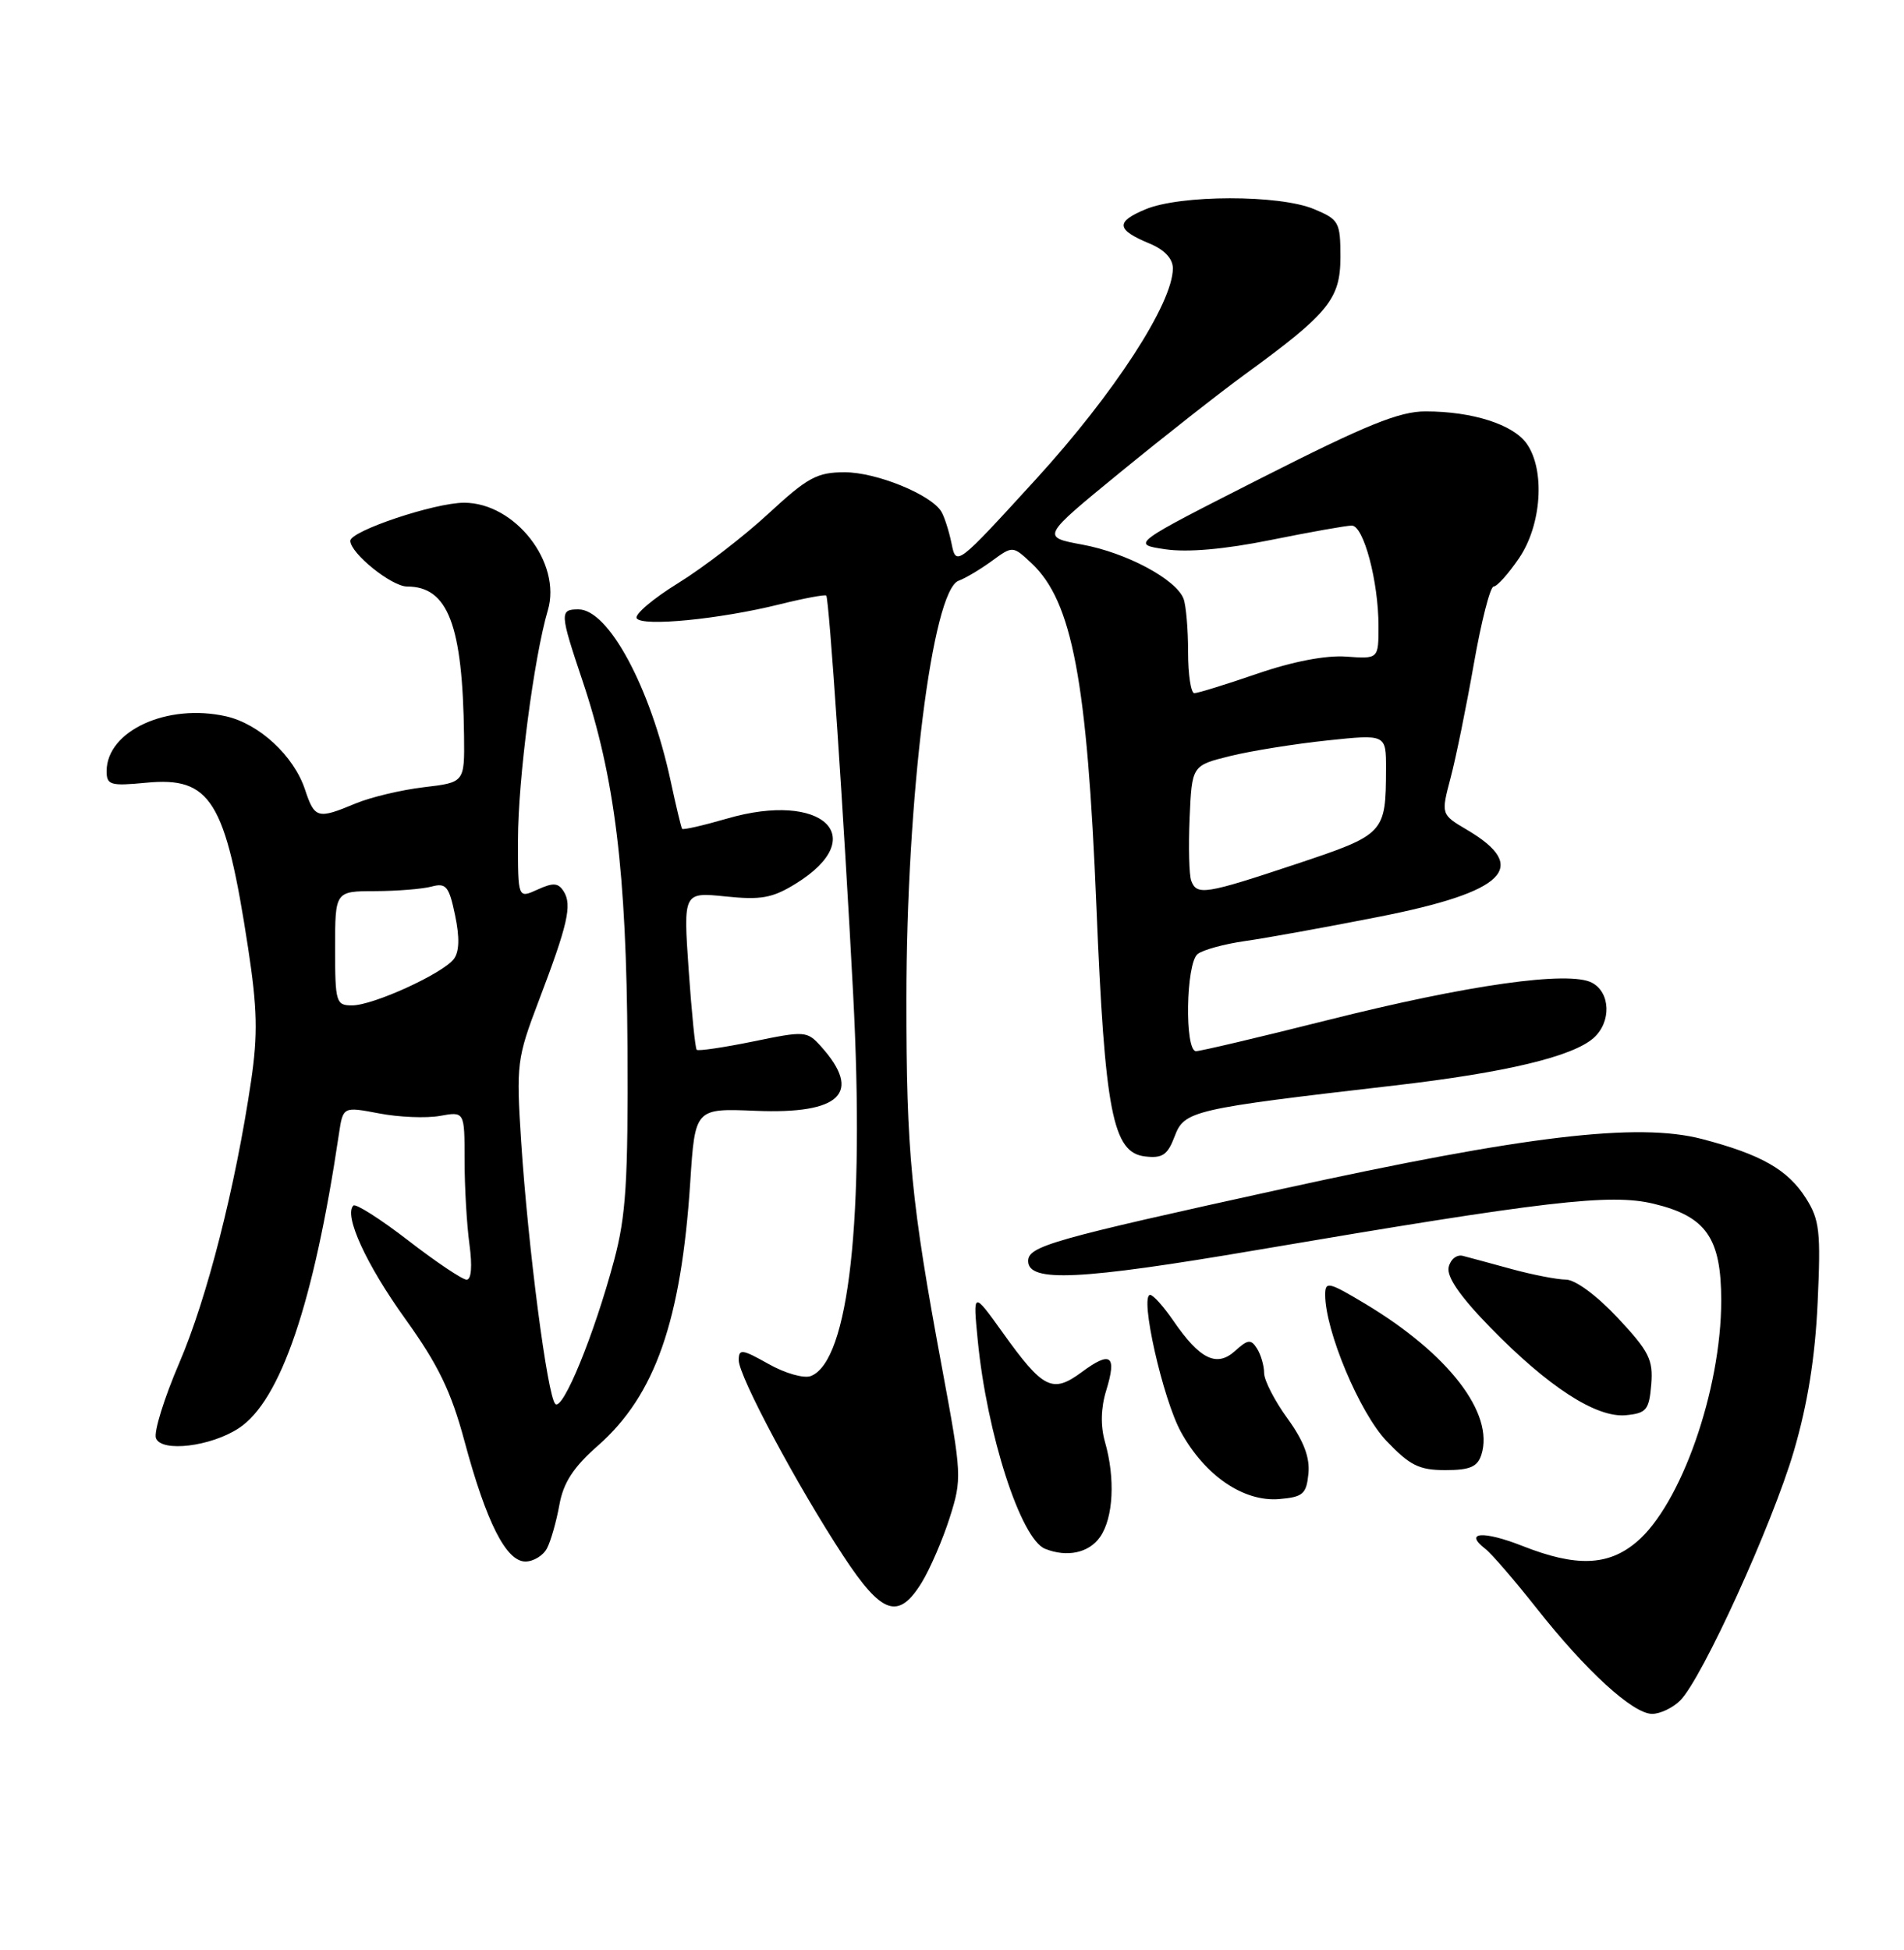 <?xml version="1.0" encoding="UTF-8" standalone="no"?>
<!DOCTYPE svg PUBLIC "-//W3C//DTD SVG 1.1//EN" "http://www.w3.org/Graphics/SVG/1.1/DTD/svg11.dtd" >
<svg xmlns="http://www.w3.org/2000/svg" xmlns:xlink="http://www.w3.org/1999/xlink" version="1.1" viewBox="0 0 250 256">
 <g >
 <path fill="currentColor"
d=" M 220.61 223.25 C 223.49 220.37 232.71 200.14 235.54 190.50 C 237.35 184.31 238.33 178.22 238.66 171.00 C 239.09 161.67 238.92 160.14 237.12 157.30 C 234.74 153.55 231.24 151.56 223.47 149.53 C 215.02 147.33 200.25 149.09 168.33 156.09 C 138.11 162.72 135.00 163.60 135.00 165.55 C 135.00 168.39 141.79 168.06 165.00 164.11 C 202.92 157.66 211.43 156.66 217.12 158.03 C 224.02 159.68 226.00 162.52 226.00 170.74 C 226.00 182.46 220.71 197.55 214.87 202.45 C 211.15 205.59 206.93 205.73 199.91 202.96 C 194.75 200.93 192.16 201.12 195.02 203.33 C 195.85 203.97 198.87 207.48 201.74 211.11 C 208.24 219.36 214.41 225.00 216.93 225.00 C 217.99 225.00 219.64 224.21 220.61 223.25 Z  M 121.03 207.75 C 122.12 205.96 123.78 202.14 124.70 199.24 C 126.32 194.14 126.29 193.59 123.72 179.74 C 119.62 157.73 119.00 151.28 119.01 131.18 C 119.02 104.64 122.41 77.53 125.87 76.24 C 126.77 75.91 128.73 74.74 130.24 73.64 C 132.98 71.64 132.98 71.64 135.46 73.96 C 140.79 78.97 142.75 89.36 143.96 119.00 C 145.07 146.03 146.10 151.33 150.35 151.82 C 152.64 152.09 153.31 151.63 154.24 149.17 C 155.51 145.81 156.53 145.58 183.14 142.50 C 197.66 140.82 206.51 138.71 209.25 136.26 C 211.59 134.17 211.47 130.32 209.04 129.02 C 206.03 127.41 192.76 129.28 174.29 133.93 C 165.38 136.17 157.62 138.00 157.04 138.00 C 155.53 138.00 155.71 126.47 157.25 125.25 C 157.94 124.70 160.75 123.93 163.50 123.54 C 166.25 123.15 174.12 121.73 181.00 120.37 C 197.68 117.09 200.96 113.86 192.62 108.94 C 189.20 106.92 189.20 106.92 190.47 102.11 C 191.17 99.47 192.54 92.73 193.52 87.15 C 194.50 81.57 195.67 77.00 196.12 77.00 C 196.56 77.00 198.07 75.32 199.46 73.27 C 202.42 68.92 202.90 61.73 200.47 58.26 C 198.70 55.73 193.34 54.01 187.19 54.01 C 183.75 54.00 179.42 55.76 165.69 62.72 C 148.50 71.44 148.50 71.44 153.00 72.11 C 155.93 72.54 160.77 72.12 166.86 70.89 C 172.01 69.85 176.79 69.00 177.49 69.00 C 179.05 69.00 181.00 76.34 181.00 82.20 C 181.00 86.51 181.00 86.51 176.75 86.20 C 174.08 86.01 169.74 86.84 165.07 88.45 C 160.99 89.85 157.28 91.00 156.82 91.00 C 156.37 91.00 156.00 88.56 156.00 85.58 C 156.00 82.60 155.73 79.46 155.40 78.60 C 154.42 76.05 147.91 72.57 142.12 71.50 C 136.71 70.50 136.71 70.50 147.10 62.00 C 152.81 57.33 160.19 51.53 163.49 49.13 C 174.45 41.15 176.00 39.25 176.00 33.75 C 176.00 29.16 175.81 28.82 172.53 27.45 C 167.97 25.54 154.99 25.56 150.40 27.48 C 146.43 29.14 146.56 30.16 150.98 31.99 C 152.90 32.79 154.00 33.96 154.00 35.23 C 154.00 39.80 146.32 51.63 136.06 62.87 C 125.59 74.33 125.55 74.36 124.94 71.35 C 124.60 69.69 123.99 67.80 123.59 67.15 C 122.20 64.90 115.06 62.00 110.92 62.00 C 107.28 62.00 106.05 62.67 100.91 67.42 C 97.69 70.40 92.35 74.51 89.05 76.55 C 85.74 78.59 83.30 80.67 83.60 81.17 C 84.30 82.29 94.48 81.30 102.36 79.34 C 105.58 78.54 108.34 78.03 108.49 78.19 C 108.87 78.63 110.80 107.19 112.02 130.50 C 113.56 159.85 111.47 178.73 106.46 180.65 C 105.57 181.00 103.07 180.29 100.92 179.07 C 97.41 177.10 97.00 177.05 97.00 178.58 C 97.00 180.68 104.70 195.09 110.72 204.25 C 115.80 211.99 117.97 212.72 121.03 207.75 Z  M 71.83 203.25 C 72.33 202.29 73.06 199.72 73.45 197.55 C 73.98 194.63 75.29 192.61 78.53 189.77 C 86.02 183.17 89.44 173.40 90.63 155.21 C 91.26 145.50 91.26 145.50 99.22 145.83 C 110.39 146.29 113.26 143.47 107.81 137.39 C 105.97 135.34 105.70 135.32 98.88 136.73 C 95.01 137.52 91.68 138.01 91.48 137.82 C 91.28 137.62 90.81 132.88 90.42 127.29 C 89.72 117.12 89.72 117.12 95.28 117.69 C 99.94 118.17 101.43 117.90 104.50 116.00 C 114.41 109.87 108.01 103.82 95.48 107.46 C 92.35 108.37 89.68 108.98 89.56 108.81 C 89.44 108.64 88.76 105.80 88.05 102.50 C 85.42 90.26 79.90 80.00 75.95 80.00 C 73.47 80.00 73.49 80.45 76.47 89.33 C 80.73 102.01 82.26 114.47 82.39 137.50 C 82.48 155.14 82.20 159.62 80.62 165.50 C 78.01 175.25 73.89 185.29 72.91 184.31 C 71.87 183.27 69.34 163.77 68.43 149.89 C 67.77 139.70 67.86 138.97 70.74 131.39 C 74.55 121.38 75.13 118.83 74.03 117.05 C 73.31 115.89 72.65 115.84 70.57 116.79 C 68.00 117.96 68.00 117.96 68.01 110.23 C 68.01 102.39 70.11 86.27 71.93 80.13 C 73.78 73.90 67.64 66.00 60.94 66.00 C 57.07 66.00 46.00 69.71 46.00 71.00 C 46.00 72.63 51.42 77.00 53.45 77.00 C 58.83 77.00 60.75 82.05 60.93 96.61 C 61.00 102.72 61.00 102.72 55.64 103.35 C 52.69 103.70 48.66 104.66 46.67 105.49 C 41.70 107.57 41.31 107.46 40.05 103.66 C 38.59 99.24 34.05 95.03 29.68 94.04 C 21.96 92.30 14.00 95.95 14.00 101.24 C 14.00 103.06 14.49 103.21 19.18 102.76 C 27.68 101.94 29.61 105.05 32.57 124.41 C 33.79 132.39 33.87 135.79 32.97 141.91 C 30.92 155.78 27.20 170.40 23.54 178.93 C 21.55 183.56 20.17 188.01 20.48 188.81 C 21.20 190.69 27.68 189.91 31.35 187.50 C 36.84 183.91 41.20 171.09 44.50 148.88 C 45.04 145.27 45.04 145.27 49.77 146.17 C 52.37 146.67 55.96 146.82 57.75 146.50 C 61.00 145.91 61.00 145.91 61.00 152.32 C 61.00 155.84 61.29 160.81 61.64 163.36 C 62.03 166.22 61.89 168.00 61.27 168.00 C 60.72 168.00 57.27 165.69 53.61 162.86 C 49.94 160.03 46.70 157.97 46.40 158.27 C 45.12 159.54 48.09 166.03 53.23 173.17 C 57.54 179.17 59.23 182.67 60.98 189.17 C 63.86 199.87 66.46 205.00 68.99 205.00 C 70.05 205.00 71.34 204.21 71.83 203.25 Z  M 144.44 201.78 C 146.19 199.28 146.46 194.08 145.08 189.28 C 144.49 187.20 144.54 184.84 145.25 182.54 C 146.67 177.92 145.85 177.31 142.04 180.13 C 138.18 182.98 136.97 182.37 131.63 174.91 C 127.75 169.50 127.75 169.50 128.38 175.96 C 129.58 188.28 134.03 202.05 137.22 203.33 C 140.11 204.49 142.98 203.87 144.44 201.78 Z  M 171.80 193.47 C 172.01 191.34 171.18 189.16 169.05 186.22 C 167.37 183.91 165.99 181.23 165.98 180.26 C 165.98 179.29 165.55 177.84 165.05 177.04 C 164.25 175.78 163.85 175.83 162.16 177.36 C 159.75 179.54 157.53 178.45 154.05 173.37 C 152.78 171.52 151.42 170.00 151.02 170.00 C 149.60 170.00 152.68 183.69 155.07 188.01 C 158.23 193.74 163.29 197.19 167.97 196.80 C 171.09 196.53 171.53 196.15 171.80 193.47 Z  M 194.51 190.98 C 196.23 185.55 190.20 177.73 179.25 171.16 C 174.42 168.27 174.00 168.18 174.00 169.99 C 174.00 174.69 178.51 185.45 182.04 189.16 C 185.11 192.39 186.34 193.00 189.78 193.00 C 193.00 193.00 194.00 192.57 194.51 190.98 Z  M 216.81 181.77 C 217.08 178.51 216.53 177.41 212.42 173.02 C 209.67 170.08 206.85 168.00 205.61 167.99 C 204.45 167.98 201.25 167.36 198.50 166.61 C 195.75 165.86 192.85 165.07 192.06 164.87 C 191.27 164.67 190.44 165.34 190.21 166.37 C 189.94 167.63 191.73 170.22 195.65 174.24 C 203.30 182.09 209.61 186.17 213.50 185.79 C 216.18 185.53 216.53 185.10 216.81 181.77 Z  M 156.42 115.65 C 156.13 114.91 156.04 111.20 156.20 107.40 C 156.50 100.50 156.50 100.50 161.50 99.26 C 164.25 98.58 169.99 97.66 174.25 97.21 C 182.00 96.39 182.00 96.39 181.99 100.94 C 181.96 109.43 181.84 109.55 170.14 113.45 C 158.28 117.40 157.16 117.58 156.42 115.65 Z  M 44.00 124.50 C 44.00 117.00 44.00 117.00 49.25 116.99 C 52.14 116.98 55.48 116.71 56.67 116.39 C 58.57 115.88 58.96 116.35 59.75 120.15 C 60.37 123.08 60.31 124.96 59.58 125.91 C 58.10 127.83 49.02 131.98 46.25 131.99 C 44.12 132.00 44.00 131.61 44.00 124.50 Z "/>
</g>
</svg>